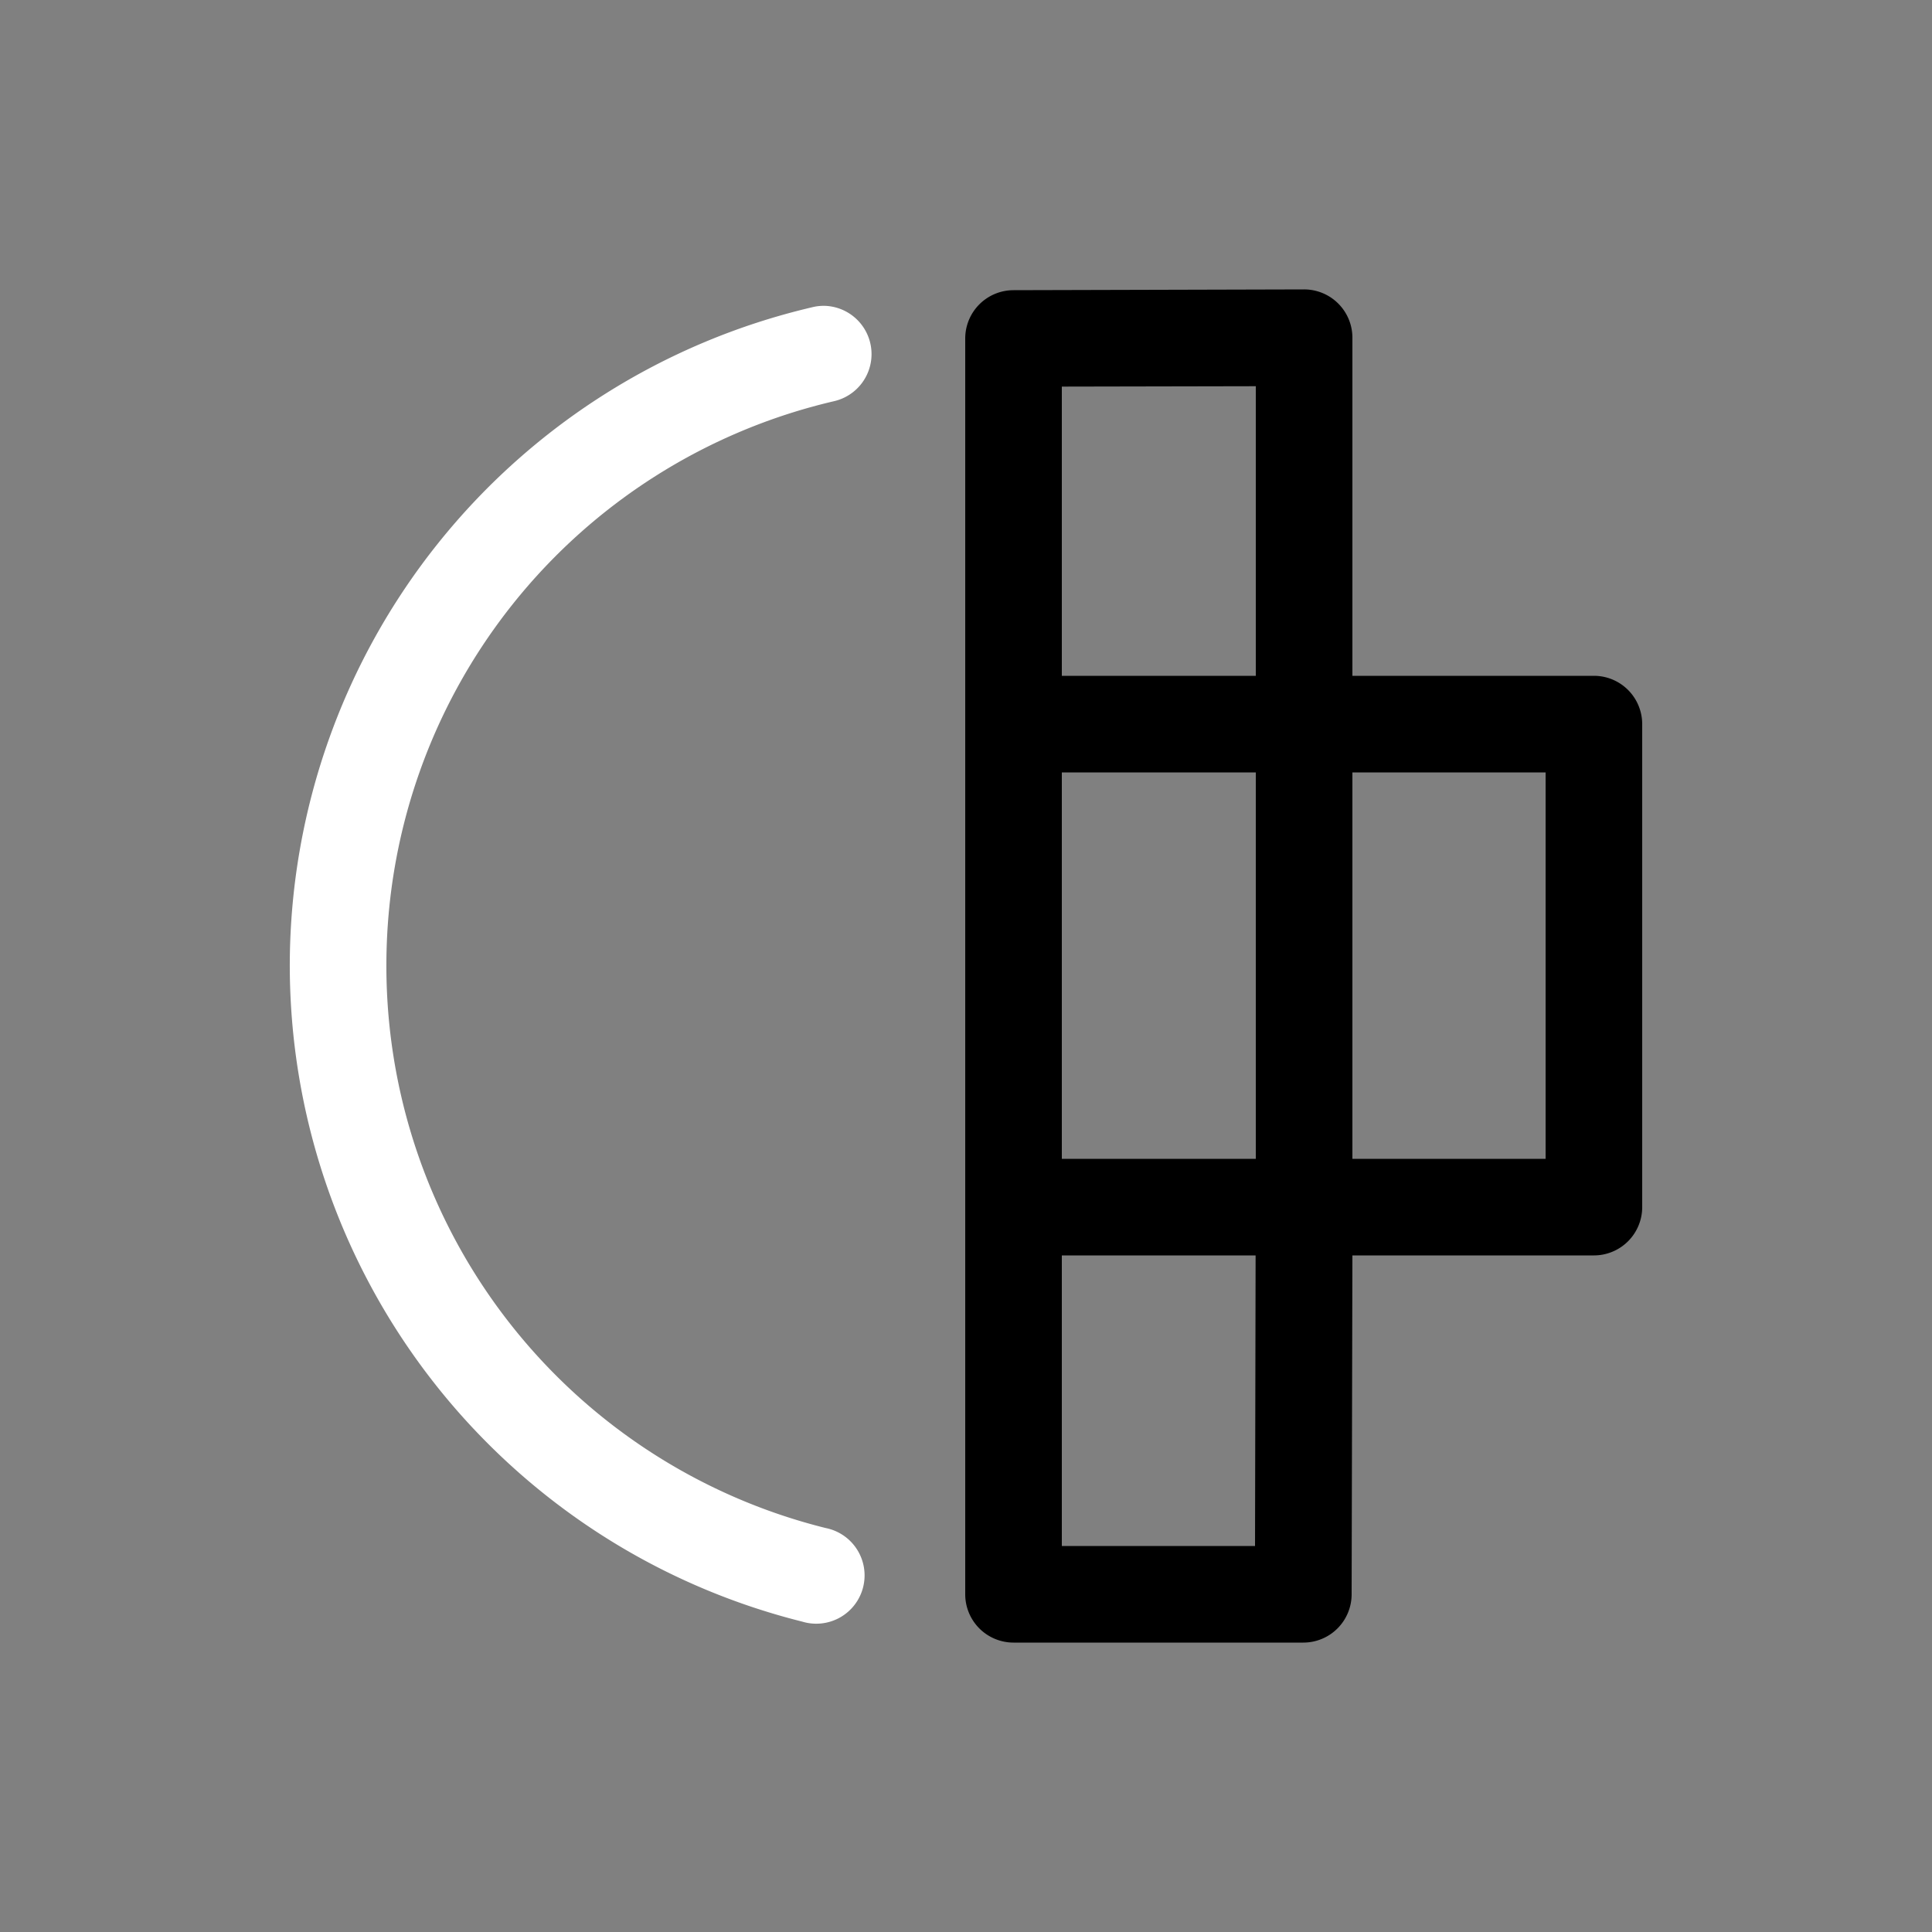 <svg height="64" width="64" viewBox="0 0 20 20"><rect x="0" y="0" width="20" height="20" fill="#808080" stroke="none"/><title>mod_remesh</title><g fill="#000000" class="nc-icon-wrapper"><g transform="translate(0 0)"><path d="M13.498 2.996l-3.006.008a.5.5 0 0 0-.5.5v13a.5.5 0 0 0 .5.5h3a.5.5 0 0 0 .5-.5L14 12.996h2.5a.5.5 0 0 0 .5-.5v-5a.5.5 0 0 0-.5-.5H14v-3.5a.5.5 0 0 0-.502-.5zM13 3.998v2.998h-2.008V4.002zm-2.008 3.998H13v4h-2.008zm3.008 0h2v4h-2zm-3.008 5h2.006l-.006 3.008h-2z" data-color="color-2"></path><path d="M8.537 3.166a.5.5 0 0 0-.135.016A7.003 7.003 0 0 0 3 9.945a7.005 7.005 0 0 0 5.305 6.842.5.5 0 1 0 .242-.969A5.997 5.997 0 0 1 4 9.953a5.996 5.996 0 0 1 4.63-5.799.5.5 0 0 0-.093-.988z" fill="#ffffff"></path></g></g></svg>